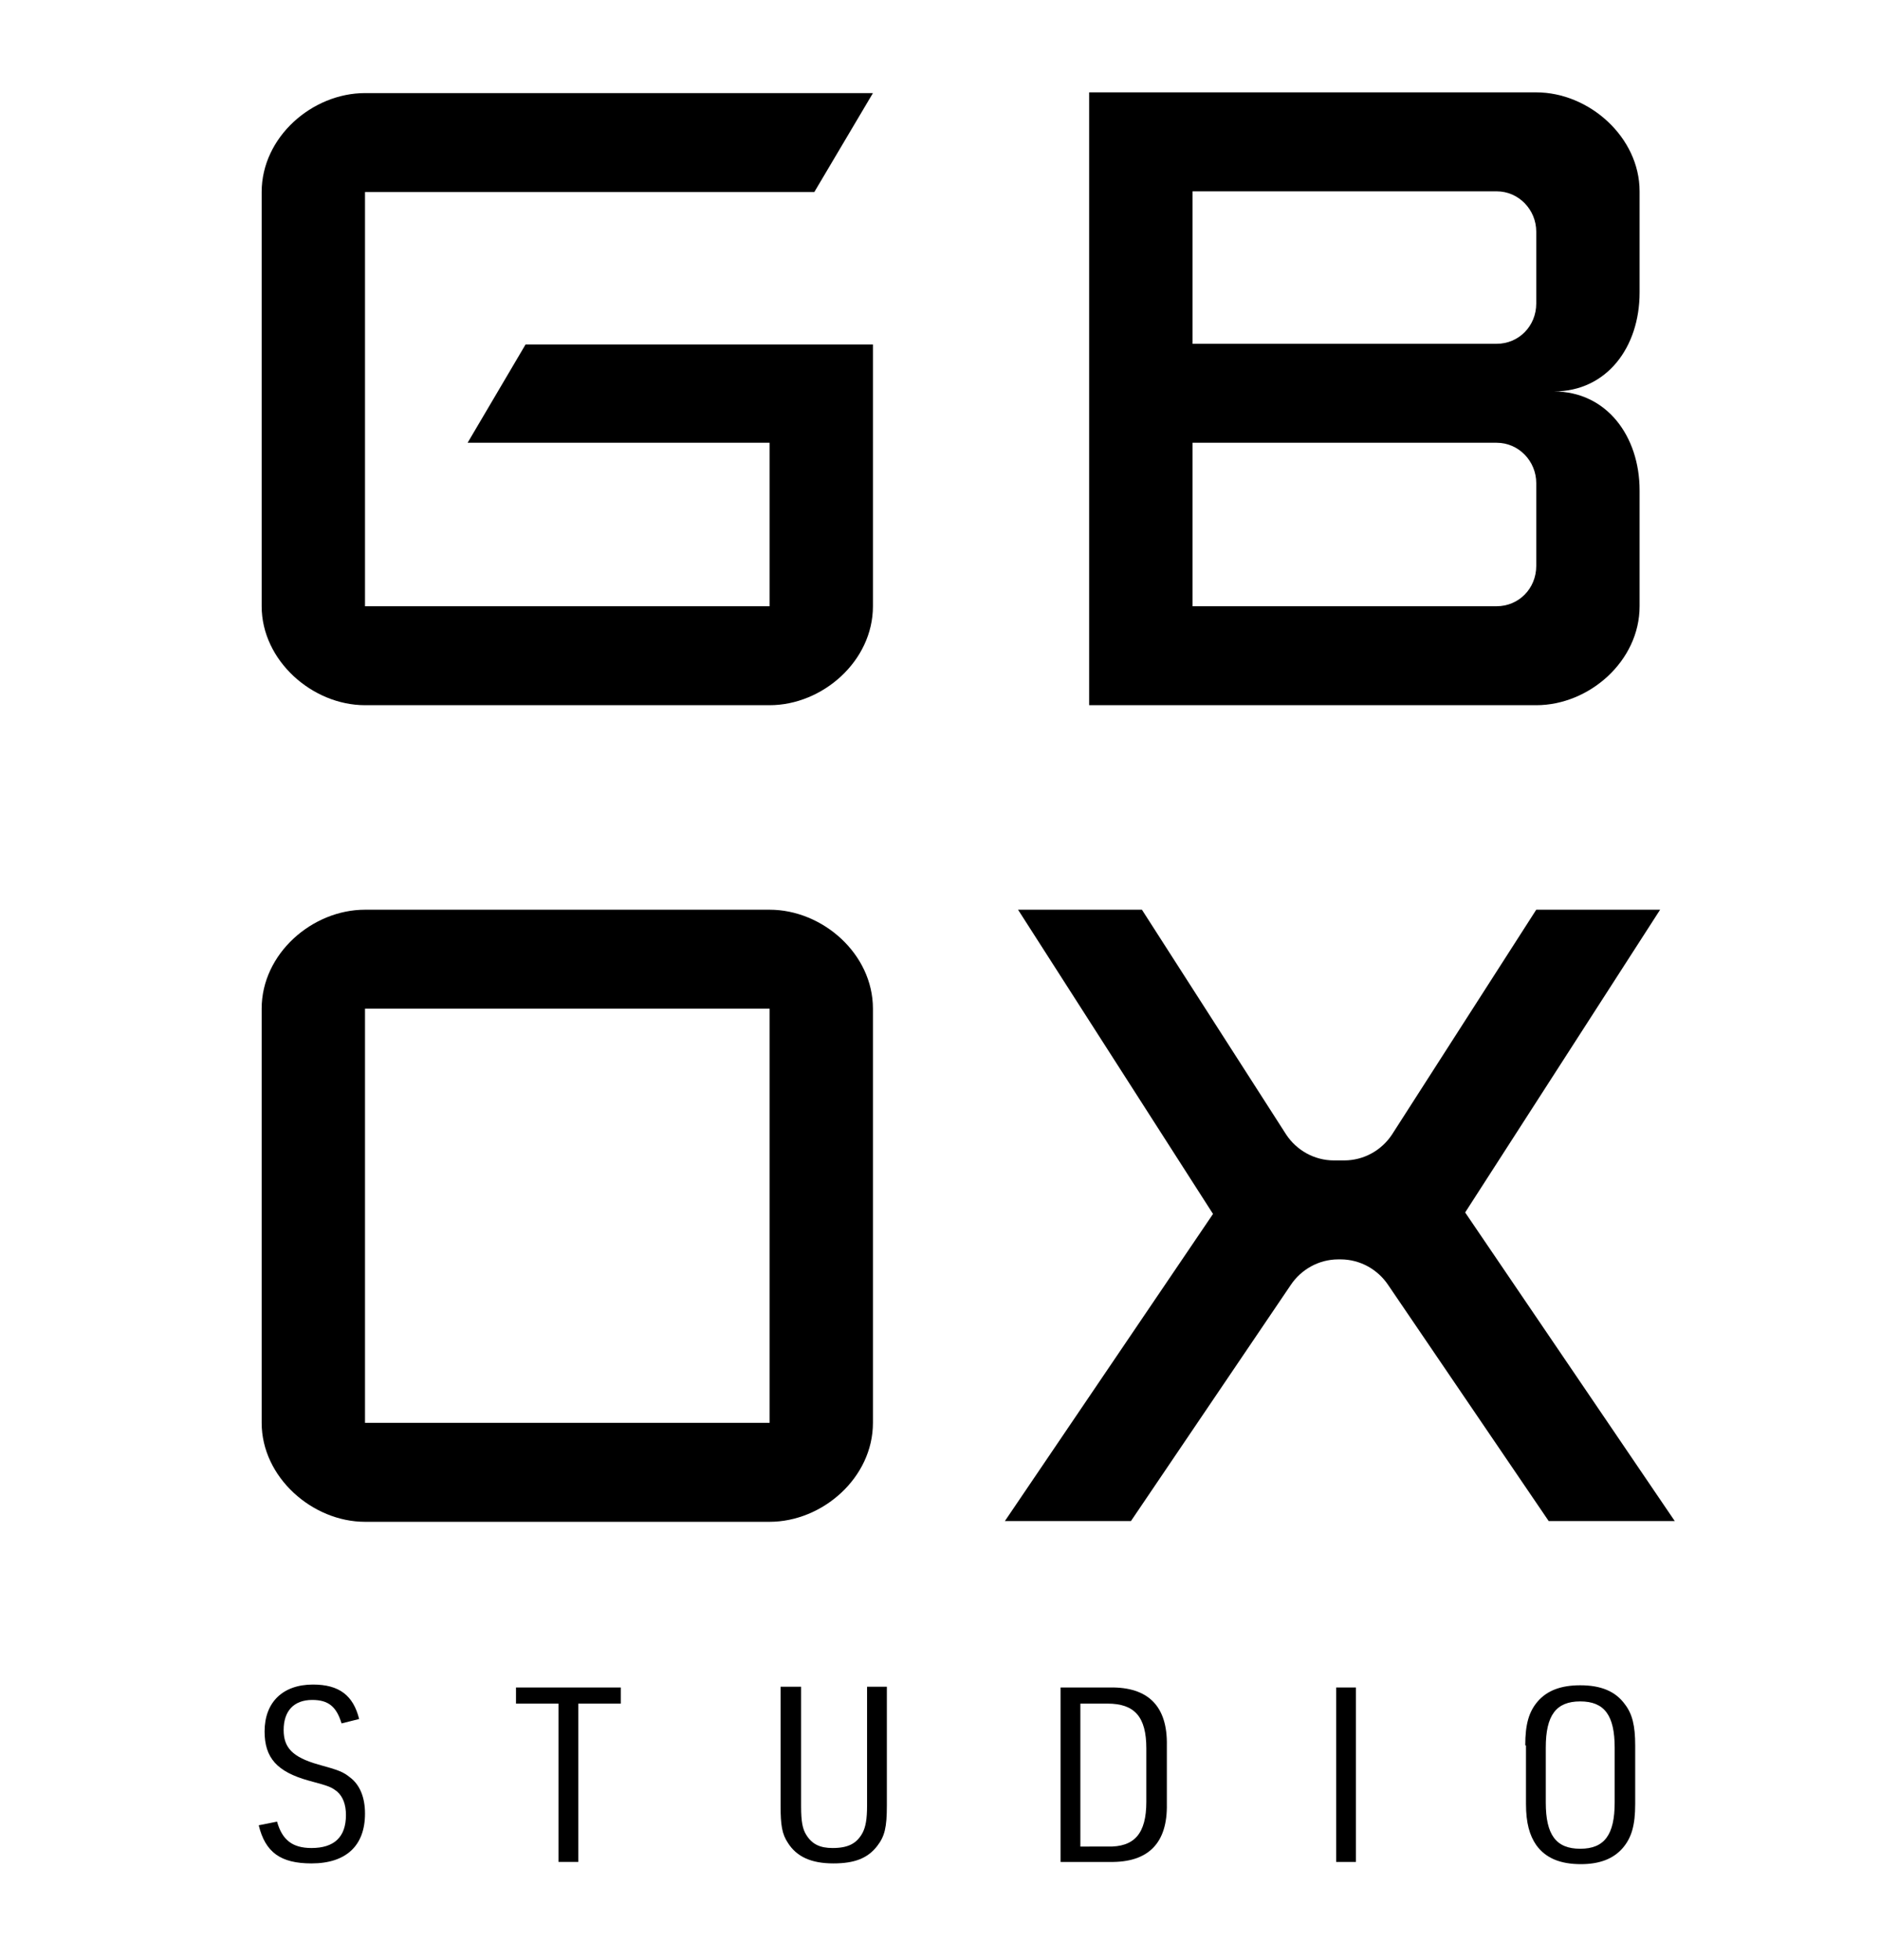 <?xml version="1.0" encoding="utf-8"?>
<!-- Generator: Adobe Illustrator 22.0.1, SVG Export Plug-In . SVG Version: 6.00 Build 0)  -->
<svg version="1.1" id="Layer_1" xmlns="http://www.w3.org/2000/svg" xmlns:xlink="http://www.w3.org/1999/xlink" x="0px" y="0px"
	 viewBox="0 0 256.5 267.4" style="enable-background:new 0 0 256.5 267.4;" xml:space="preserve">
<g>
	<g>
		<g>
			<g>
				<path d="M105,124.1H49.8c-7.2,0-14.1,6-14.1,13.5v56.5c0,7.4,6.9,13.5,14.1,13.5H105c7.2,0,14.1-6,14.1-13.5v-56.5
					C119.1,130.1,112.2,124.1,105,124.1 M105,194.1H49.8v-56.5H105V194.1z"/>
			</g>
			<g>
				<path d="M199.9,165.4l26.6-41.3h-16.9l-19.7,30.7c-1.4,2.1-3.8,3.5-6.5,3.5H182c-2.7,0-5.1-1.4-6.5-3.5l-19.7-30.7h-16.9
					l26.6,41.5l-28.4,41.9h17.2l21.8-32.2c1.4-2.1,3.8-3.5,6.5-3.5h0.3c2.7,0,5.1,1.4,6.5,3.5l21.9,32.2h17.2L199.9,165.4z"/>
			</g>
			<g>
				<path d="M71.7,47l-7.9,13.4H105v22.3H49.8V26.2h61.3l8-13.5H49.8c-7.2,0-14.1,6-14.1,13.5v56.5c0,7.4,6.9,13.5,14.1,13.5H105
					c7.2,0,14.1-6,14.1-13.5V47H71.7z"/>
			</g>
			<g>
				<path d="M209.6,12.6h-61v83.6h61c7.2,0,14.1-6,14.1-13.5V66.9c0-7.4-4.5-13.5-11.7-13.5c7.2,0,11.7-6,11.7-13.5V26.1
					C223.7,18.7,216.8,12.6,209.6,12.6 M209.6,77.2c0,3.1-2.4,5.5-5.4,5.5h-41.5V60.4h41.5c3,0,5.4,2.5,5.4,5.5V77.2z M209.6,41.4
					c0,3.1-2.4,5.5-5.4,5.5h-41.5V26.1h41.5c3,0,5.4,2.5,5.4,5.5V41.4z"/>
			</g>
		</g>
	</g>
	<g>
		<g>
			<path d="M37.8,248.5c0.7,2.5,2.1,3.6,4.7,3.6c3.1,0,4.7-1.5,4.7-4.5c0-1.4-0.4-2.5-1.2-3.2c-0.8-0.6-0.9-0.7-3.9-1.5
				c-4.3-1.2-6-3.1-6-6.7c0-4,2.5-6.4,6.6-6.4c3.6,0,5.5,1.5,6.3,4.7l-2.4,0.6c-0.7-2.3-1.8-3.2-4-3.2c-2.5,0-3.9,1.5-3.9,4.1
				c0,2.4,1.2,3.7,4.7,4.7c2.9,0.8,3.4,1,4.4,1.8c1.3,1,2,2.7,2,4.9c0,4.4-2.6,6.8-7.3,6.8c-4.2,0-6.3-1.5-7.2-5.2L37.8,248.5z"/>
		</g>
		<g>
			<path d="M76.2,232.4h-5.8v-2.2h14.3v2.2h-5.8v21.6h-2.7V232.4z"/>
		</g>
		<g>
			<path d="M109.3,230.2v16.2c0,2.1,0.2,3.1,0.7,3.9c0.8,1.3,1.9,1.8,3.6,1.8c2.1,0,3.3-0.6,4.1-2.1c0.4-0.8,0.6-1.8,0.6-3.7v-16.2
				h2.7v16.2c0,3-0.3,4.2-1.3,5.5c-1.3,1.7-3.1,2.4-6,2.4c-3,0-5-0.9-6.2-2.8c-0.8-1.2-1-2.4-1-5.1v-16.2H109.3z"/>
		</g>
		<g>
			<path d="M144.7,230.2h6.7c5.3-0.1,7.9,2.6,7.8,7.9v8c0.1,5.3-2.5,8-7.8,7.9h-6.7V230.2z M151.1,251.9c3.7,0.1,5.3-1.8,5.3-6.1
				v-7.3c0-4.3-1.6-6.1-5.3-6.1h-3.7v19.5H151.1z"/>
		</g>
		<g>
			<path d="M182.3,230.2h2.7v23.8h-2.7V230.2z"/>
		</g>
		<g>
			<path d="M208.1,238.1c0-2.9,0.5-4.6,1.7-6c1.3-1.5,3.2-2.2,5.8-2.2c2.8,0,4.8,0.8,6.1,2.6c1,1.3,1.4,2.9,1.4,5.6v8
				c0,2.9-0.5,4.6-1.7,6c-1.3,1.5-3.2,2.2-5.7,2.2c-2.8,0-4.8-0.8-6.1-2.6c-0.9-1.3-1.4-3-1.4-5.6V238.1z M220.3,238.4
				c0-4.4-1.4-6.3-4.7-6.3c-3.3,0-4.7,1.9-4.7,6.3v7.5c0,4.4,1.4,6.3,4.7,6.3c3.3,0,4.7-1.9,4.7-6.3V238.4z"/>
		</g>
	</g>
</g>
</svg>
